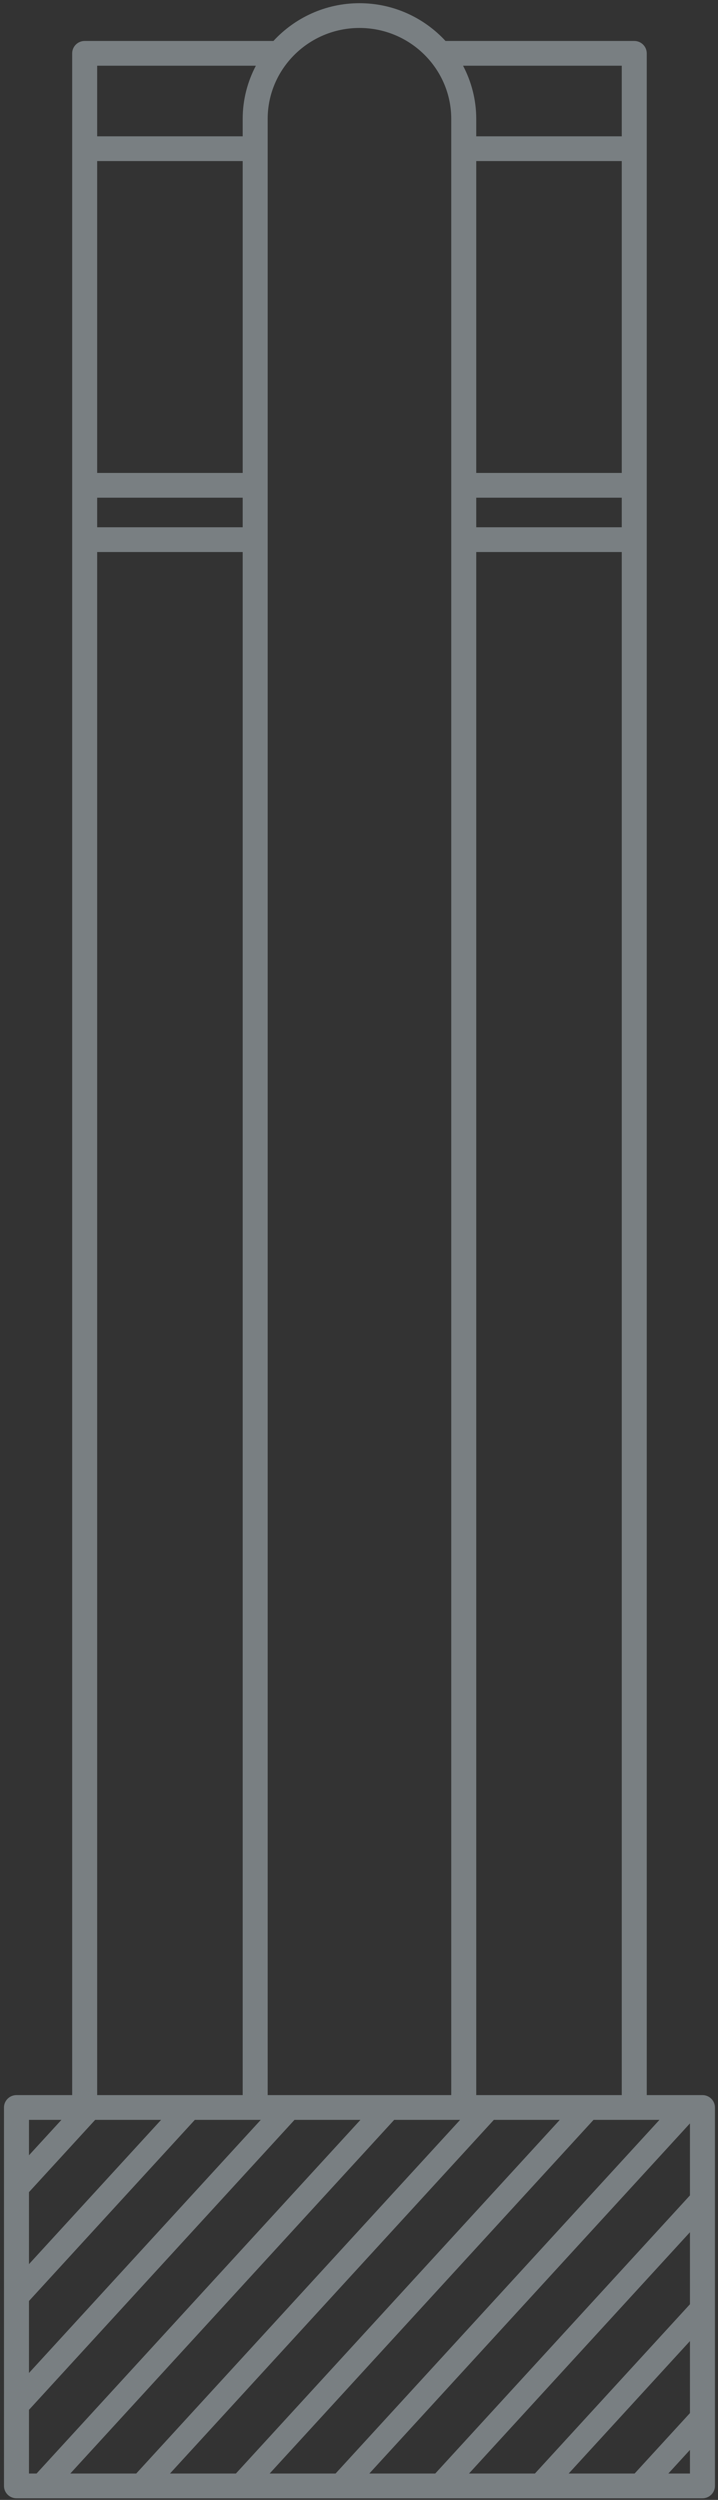 <svg width="138" height="480" viewBox="0 0 138 480" fill="none" xmlns="http://www.w3.org/2000/svg">
<rect x="0" y="0" width="138" height="480" fill="#333333" stroke="none"/>
<path d="M135.012 402.274H124.304V10.242C124.304 8.928 123.229 7.865 121.904 7.865H85.627C81.52 3.422 75.635 0.614 69.089 0.614C62.54 0.614 56.66 3.422 52.553 7.865H16.274C14.949 7.865 13.873 8.928 13.873 10.242V402.274H3.168C1.841 402.274 0.766 403.34 0.766 404.651V477.314C0.766 478.627 1.841 479.692 3.168 479.692H8.08C8.085 479.692 8.087 479.692 8.089 479.692C8.095 479.692 8.099 479.692 8.105 479.692H135.012C136.336 479.692 137.412 478.627 137.412 477.314V404.651C137.412 403.34 136.336 402.274 135.012 402.274ZM119.502 12.618V26.174H91.534V22.838C91.534 19.151 90.608 15.681 88.999 12.618H119.502ZM91.534 101.24V95.562H119.502V101.24H91.534ZM119.502 105.995V402.274H91.534V105.995H119.502ZM91.534 90.807V30.927H119.502V90.807H91.534ZM51.446 93.183V22.838C51.446 13.206 59.361 5.369 69.089 5.369C78.816 5.369 86.731 13.206 86.731 22.838V402.274H51.446V93.183ZM18.676 12.618H49.179C47.57 15.681 46.644 19.151 46.644 22.838V26.174H18.676V12.618ZM18.676 30.927H46.644V90.807H18.676V30.927ZM18.676 95.562H46.644V101.24H18.676V95.562ZM18.676 105.995H46.644V402.274H18.676V105.995ZM5.568 407.03H11.807L5.568 413.834V407.03ZM5.568 420.908L18.292 407.03H30.963L5.568 434.734V420.908ZM5.568 441.808L37.448 407.03H50.122L5.568 455.631V441.808ZM7.028 474.937H5.568V462.707L56.606 407.03H69.278L7.028 474.937ZM13.512 474.937L75.762 407.03H88.436L26.184 474.937H13.512ZM32.67 474.937L94.92 407.03H107.592L45.342 474.937H32.67ZM51.826 474.937L114.076 407.03H126.75L64.498 474.937H51.826ZM132.609 474.937H128.455L132.609 470.402V474.937ZM132.609 463.332L121.97 474.937H109.295L132.609 449.503V463.332ZM132.609 442.433L102.812 474.937H90.141L132.609 428.603V442.433ZM132.609 421.533L83.656 474.937H70.982L132.609 407.708V421.533Z" fill="#E6F7FF" fill-opacity="0.39"/>
</svg>
